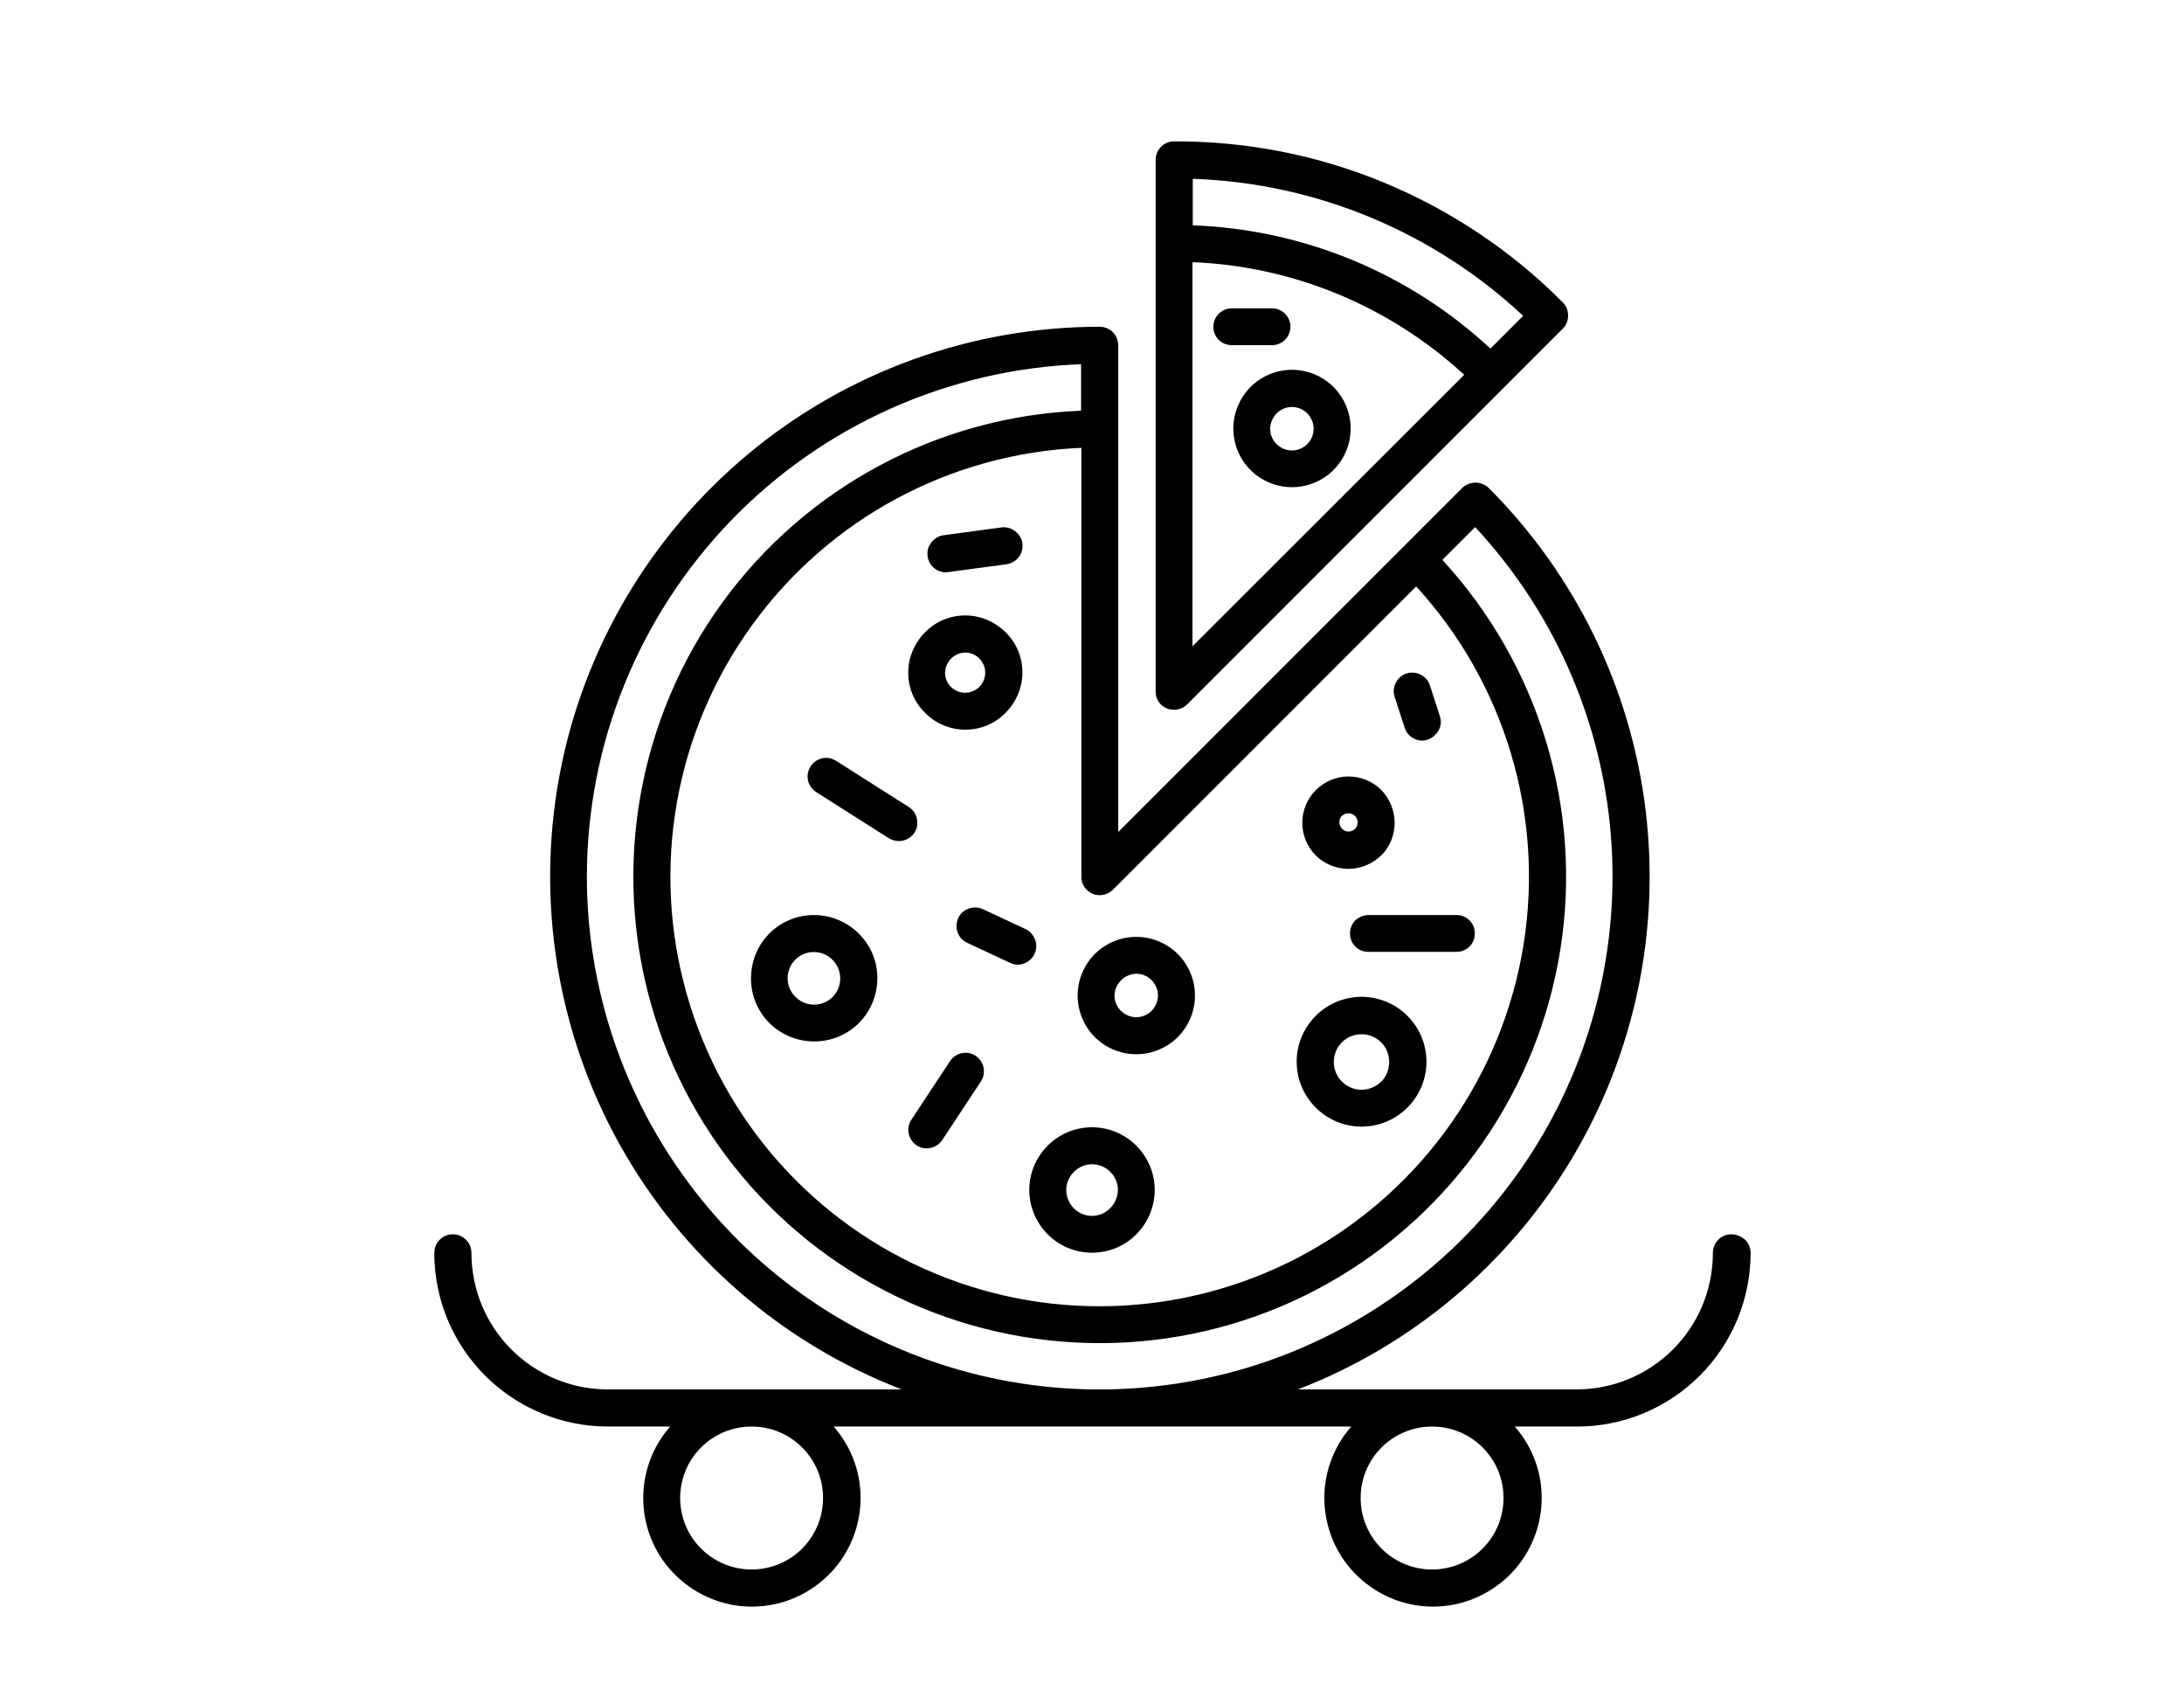 <?xml version="1.0" encoding="utf-8"?>
<!-- Generator: Adobe Illustrator 25.2.0, SVG Export Plug-In . SVG Version: 6.00 Build 0)  -->
<svg version="1.1" id="Layer_1" xmlns="http://www.w3.org/2000/svg" xmlns:xlink="http://www.w3.org/1999/xlink" x="0px" y="0px"
	 viewBox="0 0 700 543.9" style="enable-background:new 0 0 700 543.9;" xml:space="preserve">
<g>
	<path d="M374,227c2.2,0.9,4.8,0.4,6.5-1.3l120.4-120.4c1.1-1.1,1.7-2.6,1.7-4.2s-0.6-3.1-1.7-4.2c-16.3-16.4-35.7-29.4-57.1-38.3
		c-21.4-8.9-44.3-13.4-67.5-13.3c-3.3,0-5.9,2.7-5.9,5.9v170.2C370.3,223.9,371.7,226,374,227L374,227z M382.2,207.1V84
		c32.4,1.3,63.2,14.1,87.1,36.1L382.2,207.1z M488.2,101.2l-10.5,10.5c-26-24.2-59.9-38.2-95.4-39.5V57.3
		C421.6,58.6,459.3,74.2,488.2,101.2z M309.4,233.8c4.9,0,9.5-1.9,12.9-5.4c3.4-3.4,5.4-8.1,5.4-12.9c0-4.9-1.9-9.5-5.4-12.9
		c-3.4-3.4-8.1-5.4-12.9-5.4c-4.9,0-9.5,1.9-12.9,5.4c-3.4,3.4-5.4,8.1-5.4,12.9c0,4.9,1.9,9.5,5.4,12.9
		C299.9,231.9,304.6,233.8,309.4,233.8L309.4,233.8z M309.4,209.1c2.6,0,4.9,1.6,5.9,4c1,2.4,0.4,5.2-1.4,7s-4.6,2.4-7,1.4
		c-2.4-1-4-3.3-4-5.9C303,212,305.9,209.1,309.4,209.1L309.4,209.1z M260.9,293.2c-5.4,0-10.5,2.1-14.3,5.9c-3.8,3.8-5.9,9-5.9,14.4
		c0,5.4,2.1,10.5,5.9,14.3c3.8,3.8,9,5.9,14.4,5.9c5.4,0,10.5-2.1,14.3-5.9c3.8-3.8,5.9-9,5.9-14.4c0-5.4-2.1-10.5-6-14.3
		C271.5,295.4,266.3,293.2,260.9,293.2L260.9,293.2z M260.9,321.9c-3.4,0-6.5-2.1-7.8-5.2c-1.3-3.1-0.6-6.8,1.8-9.2s6-3.1,9.2-1.8
		c3.1,1.3,5.2,4.4,5.2,7.8C269.3,318.2,265.6,321.9,260.9,321.9L260.9,321.9z M350,361.2c-5.3,0-10.4,2.1-14.2,5.9
		c-3.8,3.8-5.9,8.9-5.9,14.2c0,5.3,2.1,10.4,5.9,14.2c3.8,3.8,8.9,5.9,14.2,5.9s10.5-2.1,14.2-5.9c3.8-3.8,5.9-8.9,5.9-14.2
		c0-5.3-2.1-10.4-5.9-14.2C360.4,363.3,355.3,361.2,350,361.2L350,361.2z M350,389.6c-3.3,0-6.3-2-7.6-5.1s-0.6-6.6,1.8-9
		c2.4-2.4,5.9-3.1,9-1.8c3.1,1.3,5.1,4.3,5.1,7.6C358.2,385.9,354.5,389.6,350,389.6L350,389.6z M432.2,278.4
		c3.9,0,7.7-1.6,10.5-4.3s4.3-6.6,4.3-10.5s-1.6-7.7-4.3-10.5c-2.8-2.8-6.6-4.3-10.5-4.3s-7.7,1.6-10.5,4.4
		c-2.8,2.8-4.3,6.6-4.3,10.5c0,3.9,1.6,7.7,4.4,10.5C424.5,276.8,428.2,278.4,432.2,278.4L432.2,278.4z M432.2,260.6
		c1.2,0,2.3,0.7,2.7,1.8c0.5,1.1,0.2,2.4-0.6,3.2c-0.9,0.8-2.1,1.1-3.2,0.6c-1.1-0.5-1.8-1.5-1.8-2.7
		C429.2,261.9,430.5,260.6,432.2,260.6L432.2,260.6z M436.4,361c5.5,0,10.8-2.2,14.7-6.1c3.9-3.9,6.1-9.2,6.1-14.7
		c0-5.5-2.2-10.8-6.1-14.7c-3.9-3.9-9.2-6.1-14.7-6.1c-5.5,0-10.8,2.2-14.7,6.1c-3.9,3.9-6.1,9.2-6.1,14.7c0,5.5,2.2,10.8,6.1,14.7
		C425.6,358.8,430.9,361,436.4,361L436.4,361z M436.4,331.4L436.4,331.4c3.6,0,6.9,2.2,8.2,5.5s0.6,7.2-1.9,9.7
		c-2.6,2.5-6.4,3.3-9.7,1.9s-5.5-4.6-5.5-8.2C427.5,335.3,431.5,331.4,436.4,331.4L436.4,331.4z M364.2,337.8c5,0,9.8-2,13.3-5.5
		c3.5-3.5,5.5-8.3,5.5-13.3c0-5-2-9.8-5.5-13.3c-3.5-3.5-8.3-5.5-13.3-5.5c-5,0-9.8,2-13.3,5.5c-3.5,3.5-5.5,8.3-5.5,13.3
		c0,5,2,9.8,5.5,13.3C354.4,335.8,359.2,337.8,364.2,337.8L364.2,337.8z M364.2,312c2.8,0,5.3,1.7,6.4,4.3c1.1,2.6,0.5,5.6-1.5,7.6
		c-2,2-5,2.6-7.6,1.5c-2.6-1.1-4.3-3.6-4.3-6.4C357.3,315.2,360.4,312.1,364.2,312L364.2,312z M395.3,137.3c0,5,2,9.8,5.5,13.3
		c3.5,3.5,8.3,5.5,13.3,5.5c5,0,9.8-2,13.3-5.5s5.5-8.3,5.5-13.3s-2-9.8-5.5-13.3c-3.5-3.5-8.3-5.5-13.3-5.5c-5,0-9.8,2-13.3,5.5
		C397.3,127.6,395.3,132.3,395.3,137.3L395.3,137.3z M414.1,130.4c2.8,0,5.3,1.7,6.4,4.3c1.1,2.6,0.5,5.6-1.5,7.6
		c-2,2-5,2.6-7.6,1.5c-2.6-1.1-4.3-3.6-4.3-6.4C407.2,133.5,410.3,130.4,414.1,130.4L414.1,130.4z M288.1,269.5
		c-1.1,0-2.2-0.3-3.2-0.9l-23.3-14.8c-2.8-1.8-3.6-5.4-1.8-8.2s5.4-3.6,8.2-1.8l23.3,14.8h0c2.2,1.4,3.2,4.1,2.5,6.7
		C293.1,267.7,290.8,269.5,288.1,269.5L288.1,269.5z M314.4,346.5L302,365.3c-1.8,2.7-5.5,3.5-8.2,1.7c-2.7-1.8-3.5-5.5-1.7-8.2
		l12.4-18.8c1.8-2.7,5.5-3.5,8.2-1.7C315.4,340.1,316.2,343.8,314.4,346.5L314.4,346.5z M438.6,293.2h28.2v0c1.6,0,3.1,0.6,4.2,1.7
		c1.1,1.1,1.7,2.6,1.7,4.2s-0.6,3.1-1.7,4.2c-1.1,1.1-2.6,1.7-4.2,1.7h-28.2c-1.6,0-3.1-0.6-4.2-1.7c-1.1-1.1-1.7-2.6-1.7-4.2
		s0.6-3.1,1.7-4.2C435.5,293.9,437,293.2,438.6,293.2L438.6,293.2z M388.9,104.7c0-3.3,2.7-5.9,5.9-5.9h12.9c3.3,0,5.9,2.7,5.9,5.9
		c0,3.3-2.7,5.9-5.9,5.9h-12.9C391.5,110.6,388.9,108,388.9,104.7z M447,223.3c-1-3.1,0.7-6.5,3.8-7.5c3.1-1,6.5,0.7,7.5,3.8
		l3.2,9.9c0.5,1.5,0.4,3.1-0.4,4.5s-2,2.5-3.5,3s-3.1,0.4-4.5-0.4c-1.4-0.7-2.5-2-2.9-3.5L447,223.3z M297.3,178.2
		c-0.2-1.6,0.2-3.1,1.2-4.4c1-1.2,2.4-2.1,3.9-2.3l18.6-2.5v0c3.2-0.4,6.2,1.9,6.7,5.1c0.4,3.3-1.8,6.2-5.1,6.7l-18.6,2.5
		c-0.3,0-0.5,0.1-0.8,0.1C300.2,183.4,297.7,181.2,297.3,178.2L297.3,178.2z M326.2,309.1L326.2,309.1c-0.9,0-1.7-0.2-2.5-0.6
		l-13.7-6.4v0c-3-1.4-4.2-4.9-2.9-7.9c1.4-3,4.9-4.2,7.9-2.9l13.7,6.4c2.5,1.2,3.9,4,3.3,6.7S329,309.1,326.2,309.1L326.2,309.1z
		 M554.9,395.5c-3.3,0-5.9,2.7-5.9,6c0,11.6-4.6,22.7-12.8,30.9c-8.2,8.2-19.3,12.8-30.9,12.8H416c36.6-14.1,67.5-40.1,87.7-73.8
		c20.2-33.7,28.5-73.1,23.7-112.1c-4.8-39-22.5-75.2-50.3-103c-2.4-2.2-6-2.2-8.4,0l-18.9,18.9l-91.4,91.4V110.6
		c0-3.3-2.7-5.9-5.9-5.9c-41.1,0-81,14.4-112.6,40.7c-31.6,26.3-53.1,62.8-60.6,103.2c-7.5,40.4-0.7,82.2,19.3,118.1
		c20,35.9,52,63.7,90.4,78.5h-94.2c-11.6,0-22.7-4.6-30.9-12.8c-8.2-8.2-12.8-19.3-12.8-31c0-3.3-2.7-5.9-6-5.9
		c-3.3,0-5.9,2.7-5.9,6c0,14.8,5.9,28.9,16.3,39.3c10.4,10.4,24.6,16.3,39.3,16.3h20c-5.9,6.7-9,15.5-8.6,24.4
		c0.4,9,4.2,17.4,10.7,23.6c6.5,6.2,15.1,9.7,24.1,9.7s17.6-3.5,24.1-9.7c6.5-6.2,10.3-14.7,10.7-23.6c0.4-9-2.7-17.7-8.6-24.4
		h165.9c-5.9,6.7-9,15.5-8.6,24.4s4.2,17.4,10.7,23.6c6.5,6.2,15.1,9.7,24.1,9.7c9,0,17.6-3.5,24.1-9.7c6.5-6.2,10.3-14.7,10.7-23.6
		c0.4-9-2.7-17.7-8.6-24.4h20c14.8,0,28.9-5.9,39.3-16.3c10.4-10.4,16.3-24.6,16.3-39.3c0-1.6-0.6-3.1-1.7-4.2
		C558,396.1,556.5,395.5,554.9,395.5L554.9,395.5z M263.8,480c0,6.1-2.4,11.9-6.7,16.2c-4.3,4.3-10.1,6.7-16.2,6.7
		s-11.9-2.4-16.2-6.7c-4.3-4.3-6.7-10.1-6.7-16.2c0-6.1,2.4-11.9,6.7-16.2c4.3-4.3,10.1-6.7,16.2-6.7c6.1,0,11.9,2.4,16.2,6.7
		C261.4,468.1,263.8,473.9,263.8,480L263.8,480z M350.2,286.4c2.2,0.9,4.8,0.4,6.5-1.3l97.2-97.2c28.4,31,41.1,73.3,34.4,114.9
		c-6.7,41.5-32,77.7-68.8,98.3c-36.7,20.5-80.9,23.1-119.7,7c-38.9-16.1-68.2-49.1-79.7-89.6c-11.5-40.5-3.8-84,20.9-118.1
		c24.6-34.1,63.5-55.1,105.6-56.9v137.5C346.5,283.3,348,285.4,350.2,286.4L350.2,286.4z M188.1,280.9c0-42.5,16.6-83.4,46.1-114
		c29.5-30.6,69.8-48.6,112.3-50.2v14.9c-45.7,1.8-88.1,24.5-115,61.5c-26.9,37-35.3,84.4-22.9,128.4c12.4,44.1,44.4,80,86.7,97.5
		c42.3,17.5,90.3,14.7,130.2-7.7c39.9-22.4,67.4-61.8,74.6-107c7.2-45.2-6.8-91.2-37.8-124.9l10.5-10.5
		c24.4,26.2,39.6,59.7,43.2,95.4c3.6,35.6-4.5,71.5-23.2,102.1c-18.7,30.6-46.8,54.2-80.2,67.4c-33.3,13.1-70.1,15-104.6,5.3
		c-34.5-9.7-64.9-30.4-86.5-59C199.9,351.6,188.1,316.7,188.1,280.9L188.1,280.9z M481.9,480c0,6.1-2.4,11.9-6.7,16.2
		s-10.1,6.7-16.2,6.7c-6.1,0-11.9-2.4-16.2-6.7s-6.7-10.1-6.7-16.2c0-6.1,2.4-11.9,6.7-16.2s10.1-6.7,16.2-6.7
		c6.1,0,11.9,2.4,16.2,6.7C479.5,468.1,481.9,473.9,481.9,480L481.9,480z"/>
	<g>
		<defs>
			<line id="SVGID_1_" x1="836.9" y1="1325.6" x2="136.9" y2="1325.6"/>
		</defs>
		<clipPath id="SVGID_2_">
			<use xlink:href="#SVGID_1_"  style="overflow:visible;"/>
		</clipPath>
	</g>
	<g>
		<defs>
			<line id="SVGID_3_" x1="964.2" y1="1325.6" x2="264.2" y2="1325.6"/>
		</defs>
		<clipPath id="SVGID_4_">
			<use xlink:href="#SVGID_3_"  style="overflow:visible;"/>
		</clipPath>
	</g>
	<g>
		<defs>
			<line id="SVGID_5_" x1="995.3" y1="1325.6" x2="295.3" y2="1325.6"/>
		</defs>
		<clipPath id="SVGID_6_">
			<use xlink:href="#SVGID_5_"  style="overflow:visible;"/>
		</clipPath>
	</g>
	<g>
		<defs>
			<line id="SVGID_7_" x1="1010.1" y1="1325.6" x2="310.1" y2="1325.6"/>
		</defs>
		<clipPath id="SVGID_8_">
			<use xlink:href="#SVGID_7_"  style="overflow:visible;"/>
		</clipPath>
	</g>
	<g>
		<defs>
			<line id="SVGID_9_" x1="1020.6" y1="1325.6" x2="320.6" y2="1325.6"/>
		</defs>
		<clipPath id="SVGID_10_">
			<use xlink:href="#SVGID_9_"  style="overflow:visible;"/>
		</clipPath>
	</g>
	<g>
		<defs>
			<line id="SVGID_11_" x1="1035.4" y1="1325.6" x2="335.4" y2="1325.6"/>
		</defs>
		<clipPath id="SVGID_12_">
			<use xlink:href="#SVGID_11_"  style="overflow:visible;"/>
		</clipPath>
	</g>
	<g>
		<defs>
			<line id="SVGID_13_" x1="779.5" y1="1347.5" x2="79.5" y2="1347.5"/>
		</defs>
		<clipPath id="SVGID_14_">
			<use xlink:href="#SVGID_13_"  style="overflow:visible;"/>
		</clipPath>
	</g>
	<g>
		<defs>
			<line id="SVGID_15_" x1="835.7" y1="1347.5" x2="135.7" y2="1347.5"/>
		</defs>
		<clipPath id="SVGID_16_">
			<use xlink:href="#SVGID_15_"  style="overflow:visible;"/>
		</clipPath>
	</g>
	<g>
		<defs>
			<line id="SVGID_17_" x1="861.8" y1="1347.5" x2="161.8" y2="1347.5"/>
		</defs>
		<clipPath id="SVGID_18_">
			<use xlink:href="#SVGID_17_"  style="overflow:visible;"/>
		</clipPath>
	</g>
	<g>
		<defs>
			<line id="SVGID_19_" x1="902.5" y1="1347.5" x2="202.5" y2="1347.5"/>
		</defs>
		<clipPath id="SVGID_20_">
			<use xlink:href="#SVGID_19_"  style="overflow:visible;"/>
		</clipPath>
	</g>
	<g>
		<defs>
			<line id="SVGID_21_" x1="956.3" y1="1347.5" x2="256.3" y2="1347.5"/>
		</defs>
		<clipPath id="SVGID_22_">
			<use xlink:href="#SVGID_21_"  style="overflow:visible;"/>
		</clipPath>
	</g>
	<g>
		<defs>
			<line id="SVGID_23_" x1="972.4" y1="1347.5" x2="272.4" y2="1347.5"/>
		</defs>
		<clipPath id="SVGID_24_">
			<use xlink:href="#SVGID_23_"  style="overflow:visible;"/>
		</clipPath>
	</g>
	<g>
		<defs>
			<line id="SVGID_25_" x1="983.1" y1="1347.5" x2="283.1" y2="1347.5"/>
		</defs>
		<clipPath id="SVGID_26_">
			<use xlink:href="#SVGID_25_"  style="overflow:visible;"/>
		</clipPath>
	</g>
	<g>
		<defs>
			<line id="SVGID_27_" x1="1005.7" y1="1347.5" x2="305.7" y2="1347.5"/>
		</defs>
		<clipPath id="SVGID_28_">
			<use xlink:href="#SVGID_27_"  style="overflow:visible;"/>
		</clipPath>
	</g>
	<g>
		<defs>
			<line id="SVGID_29_" x1="1033.5" y1="1347.5" x2="333.5" y2="1347.5"/>
		</defs>
		<clipPath id="SVGID_30_">
			<use xlink:href="#SVGID_29_"  style="overflow:visible;"/>
		</clipPath>
	</g>
</g>
</svg>
